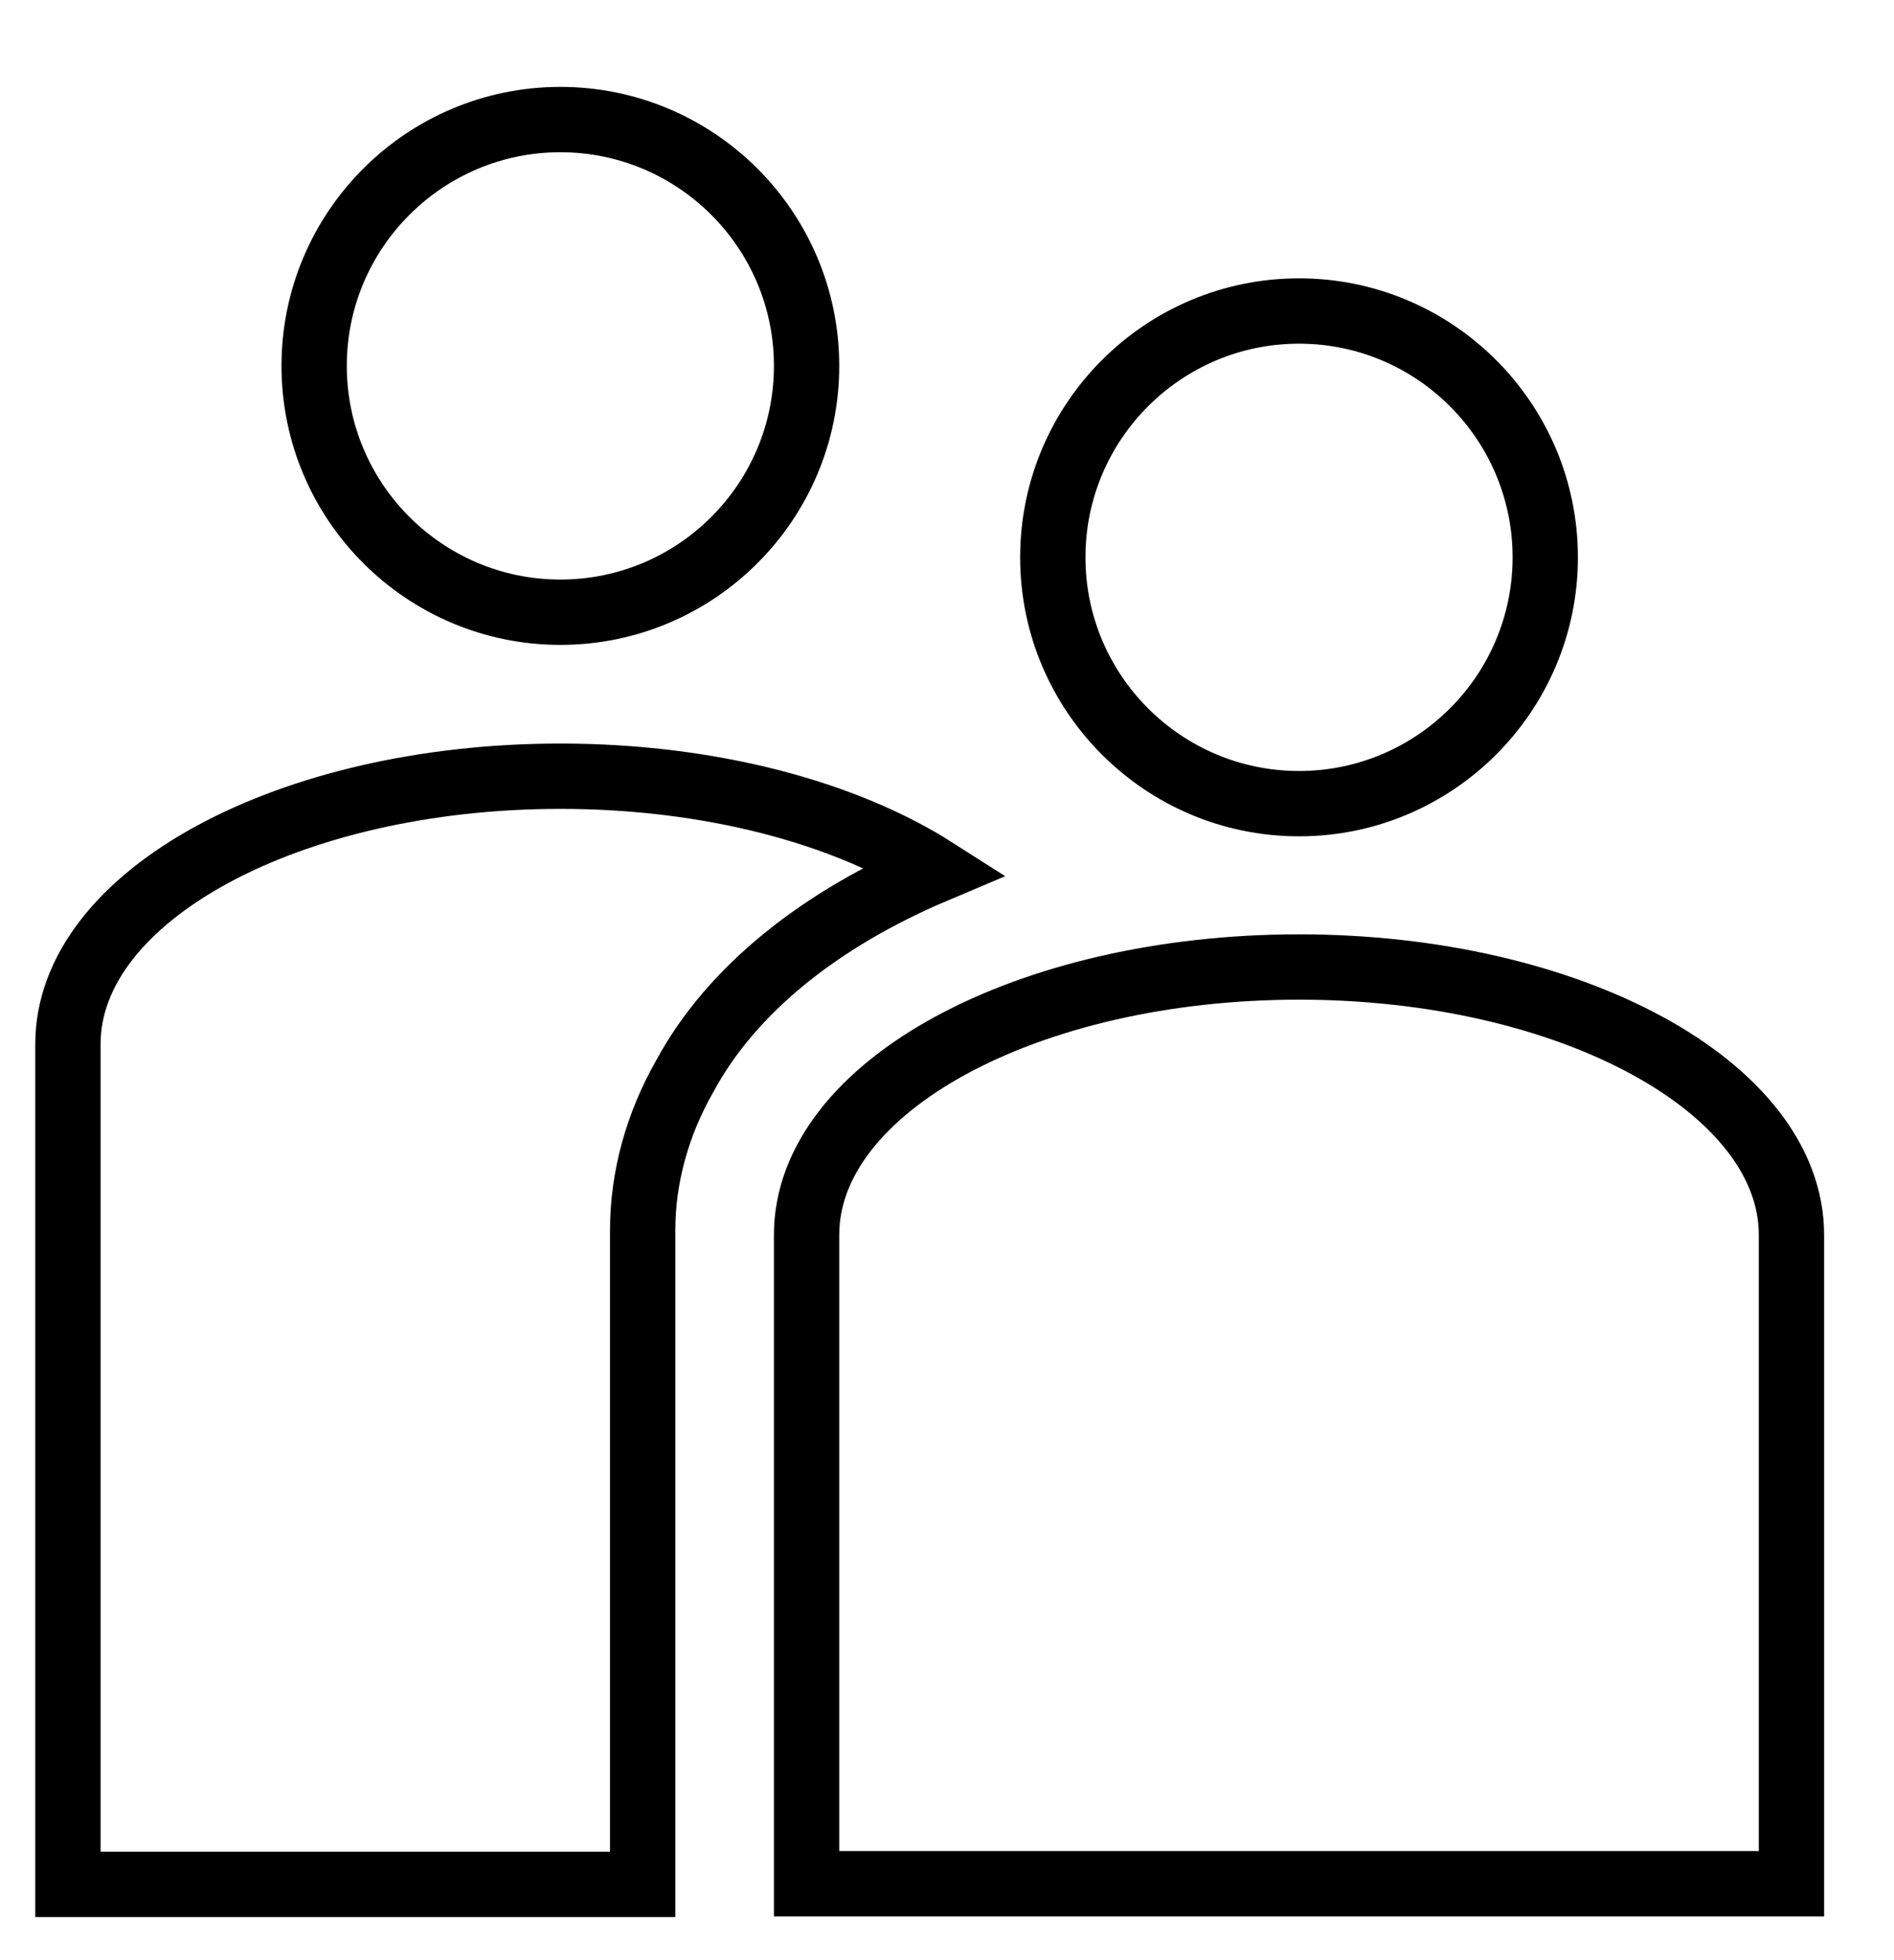 <?xml version="1.0" encoding="UTF-8"?><svg id="a" xmlns="http://www.w3.org/2000/svg" viewBox="0 0 29 30"><path d="M23.66,8.53c0,2.08-1.69,3.77-3.77,3.77s-3.77-1.69-3.77-3.77,1.69-3.77,3.77-3.77,3.77,1.69,3.77,3.77" fill="none" stroke="#000" stroke-miterlimit="10"/><path d="M27.43,18.9c0-2.26-3.38-4.1-7.54-4.1s-7.54,1.83-7.54,4.1v9.93h15.08v-9.93Z" fill="none" stroke="#000" stroke-miterlimit="10"/><path d="M12.35,5.6c0,2.08-1.69,3.77-3.77,3.77s-3.77-1.69-3.77-3.77,1.69-3.77,3.77-3.77,3.77,1.69,3.77,3.77" fill="none" stroke="#000" stroke-miterlimit="10"/><path d="M9.84,19v-.17c0-.82,.23-1.63,.64-2.35,.72-1.34,2.09-2.42,3.84-3.16-1.38-.88-3.44-1.44-5.74-1.44-4.16,0-7.54,1.83-7.54,4.1v12.86H9.84v-9.84Z" fill="none" stroke="#000" stroke-miterlimit="10"/></svg>